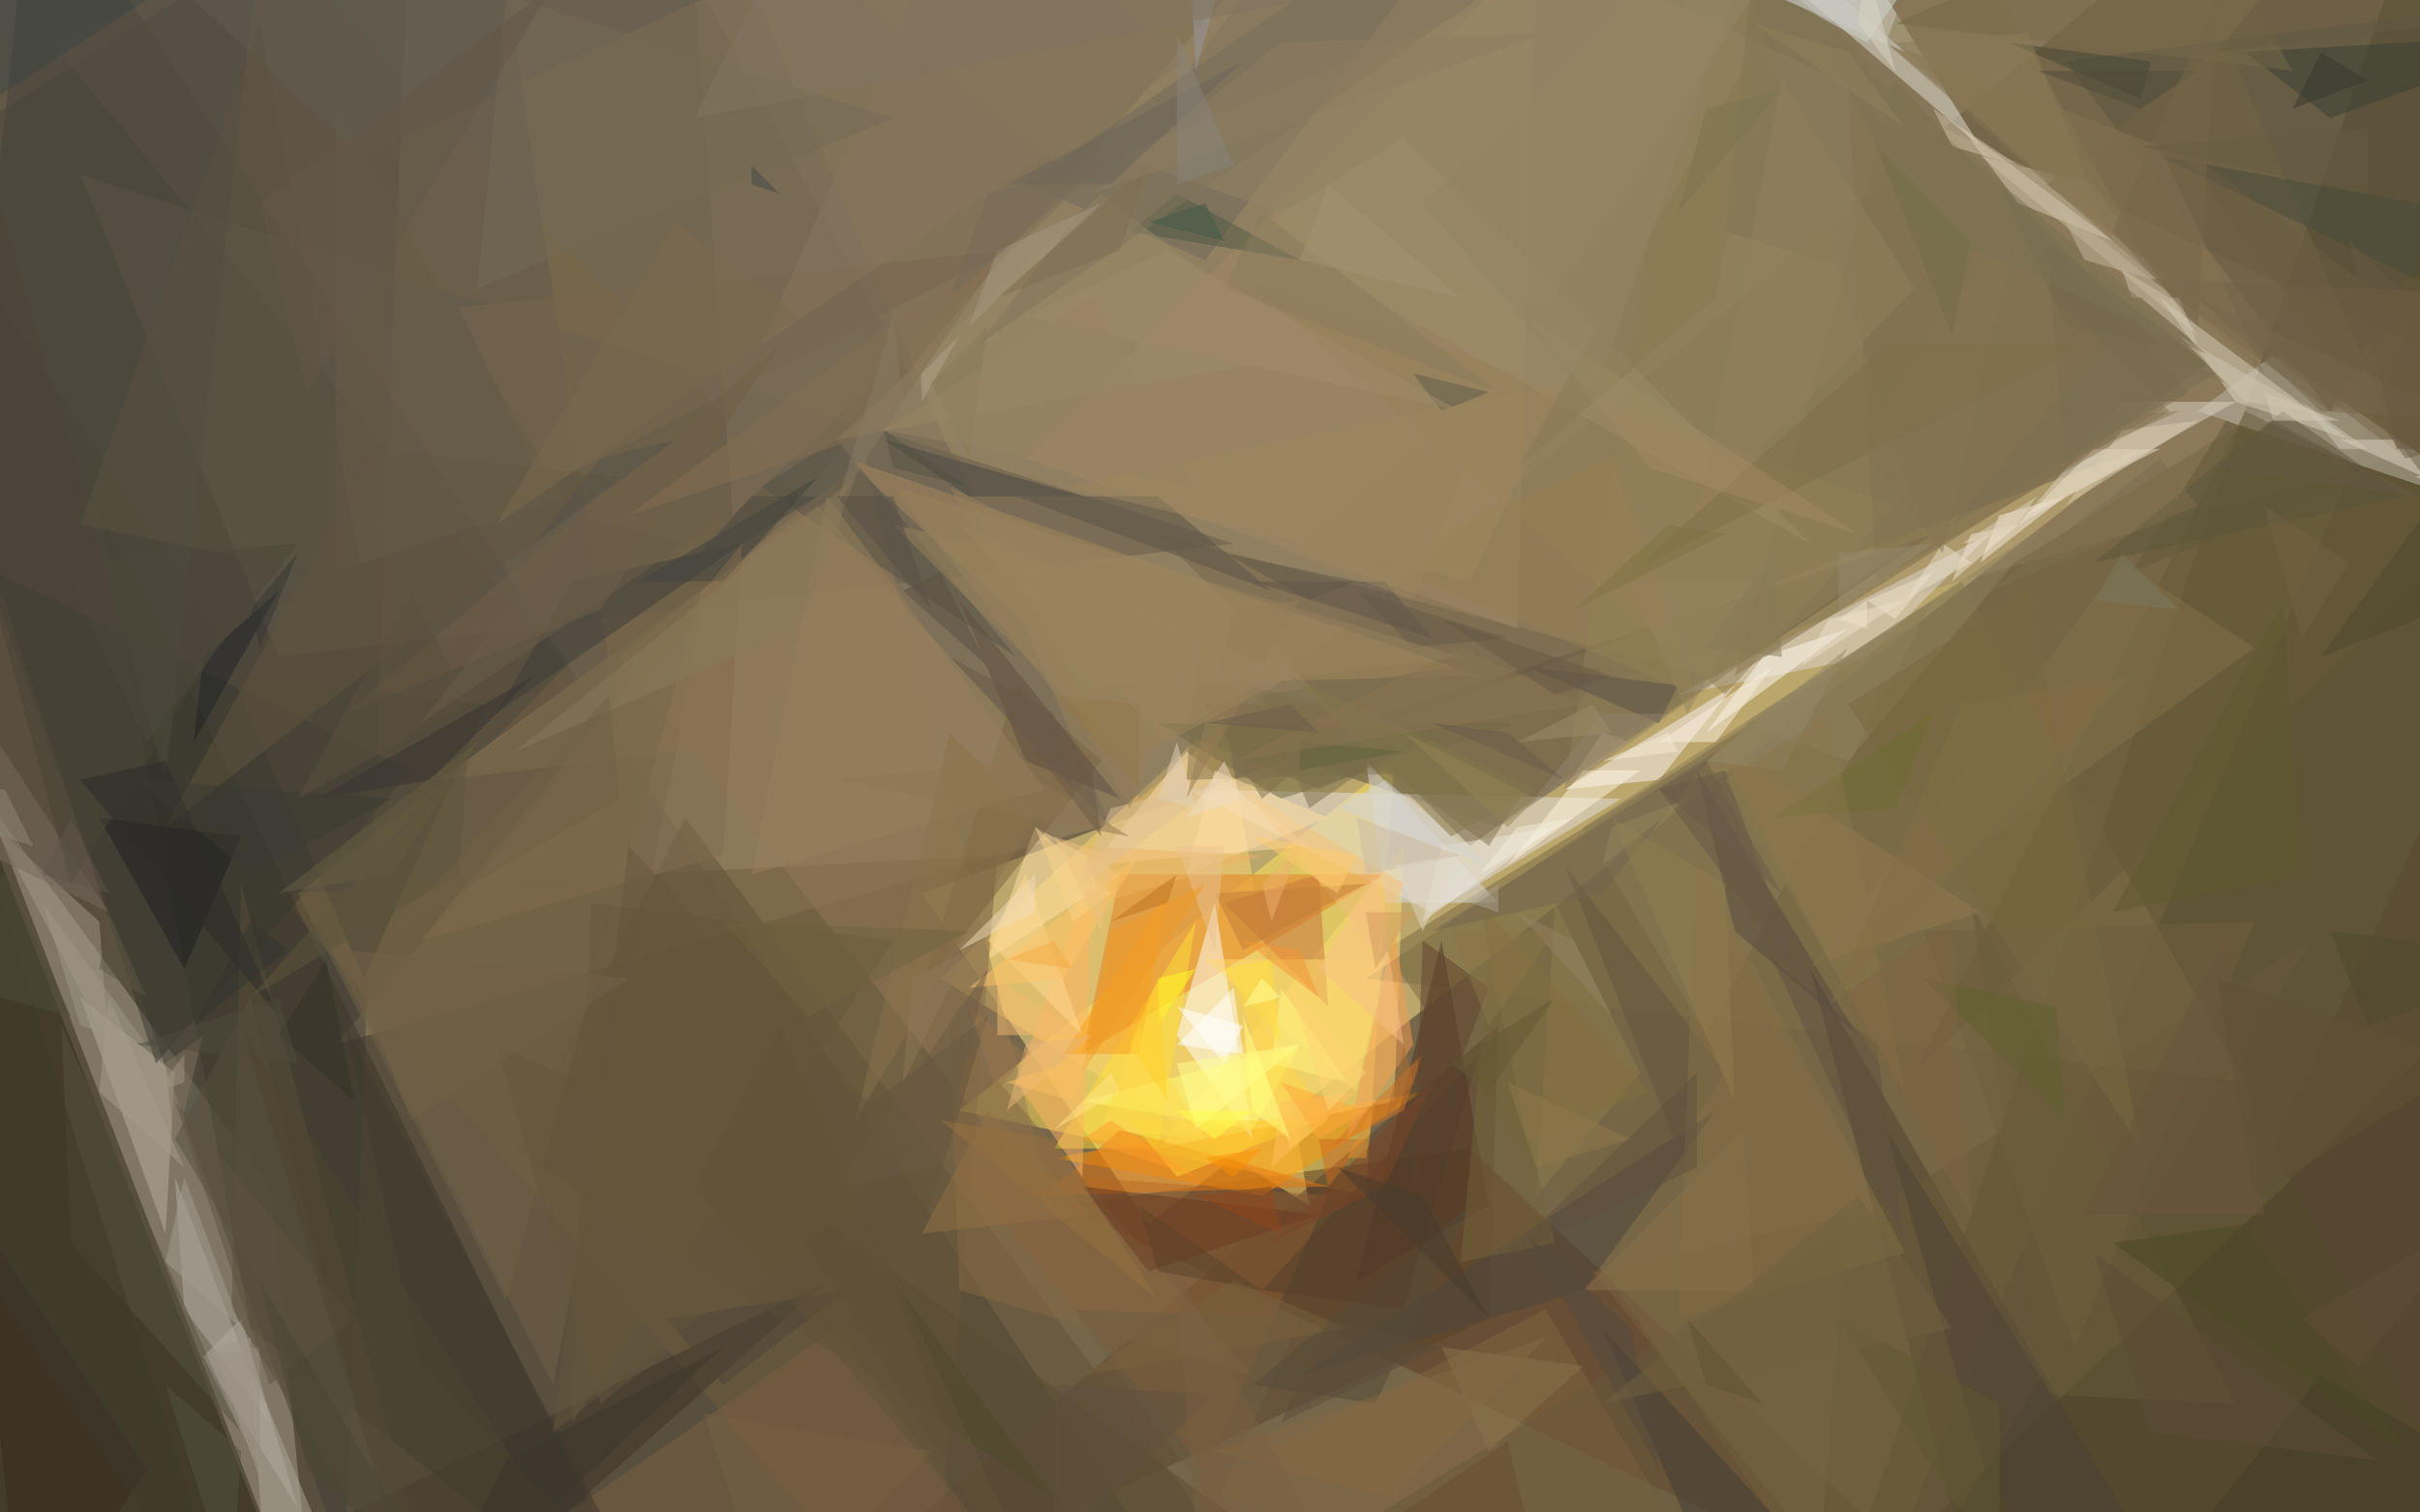 <svg xmlns="http://www.w3.org/2000/svg" version="1.1" width="1024" height="640">
<rect x="0" y="0" width="1024" height="640" fill="#77674a" />
<g transform="scale(4) translate(0.5 0.5)">
<polygon fill="#ffe78e" fill-opacity="0.502" points="97,94 226,47 121,129" />
<polygon fill="#3c3932" fill-opacity="0.502" points="127,172 -16,161 3,-16" />
<polygon fill="#9f8c6a" fill-opacity="0.502" points="35,110 142,-16 270,43" />
<polygon fill="#4a4225" fill-opacity="0.502" points="257,-16 271,164 192,175" />
<polygon fill="#ffe35d" fill-opacity="0.502" points="101,117 147,80 144,126" />
<polygon fill="#a59d8d" fill-opacity="0.502" points="33,175 28,125 -2,84" />
<polygon fill="#564c3e" fill-opacity="0.502" points="158,87 204,56 134,79" />
<polygon fill="#58371f" fill-opacity="0.502" points="112,127 155,121 213,175" />
<polygon fill="#434039" fill-opacity="0.502" points="43,-16 36,165 -16,21" />
<polygon fill="#ffd56d" fill-opacity="0.502" points="138,127 99,103 129,75" />
<polygon fill="#968668" fill-opacity="0.502" points="240,-16 74,-1 120,84" />
<polygon fill="#776640" fill-opacity="0.502" points="196,173 255,33 146,100" />
<polygon fill="#e8dfde" fill-opacity="0.502" points="151,96 171,84 125,83" />
<polygon fill="#2f2a1c" fill-opacity="0.502" points="32,173 -7,74 -7,158" />
<polygon fill="#beb7aa" fill-opacity="0.502" points="240,37 265,54 232,43" />
<polygon fill="#705c3d" fill-opacity="0.502" points="98,175 29,94 105,90" />
<polygon fill="#ff9906" fill-opacity="0.502" points="150,115 133,126 111,122" />
<polygon fill="#dfdfd2" fill-opacity="0.502" points="209,15 197,-4 175,-14" />
<polygon fill="#655a4a" fill-opacity="0.502" points="8,18 29,69 130,57" />
<polygon fill="#e4801f" fill-opacity="0.502" points="114,111 118,92 146,92" />
<polygon fill="#ffffff" fill-opacity="0.502" points="132,120 128,95 124,109" />
<polygon fill="#3b3629" fill-opacity="0.502" points="70,175 10,53 26,140" />
<polygon fill="#756548" fill-opacity="0.502" points="122,56 180,71 155,89" />
<polygon fill="#5a422b" fill-opacity="0.502" points="157,139 158,108 79,175" />
<polygon fill="#dfd6d4" fill-opacity="0.502" points="210,56 177,73 197,69" />
<polygon fill="#ffde72" fill-opacity="0.502" points="147,116 148,89 122,121" />
<polygon fill="#483f26" fill-opacity="0.502" points="258,109 201,163 271,164" />
<polygon fill="#ded3c1" fill-opacity="0.502" points="224,42 236,42 213,55" />
<polygon fill="#7c6d4a" fill-opacity="0.502" points="200,8 183,71 231,41" />
<polygon fill="#806e49" fill-opacity="0.502" points="237,114 207,61 144,103" />
<polygon fill="#fdf3f7" fill-opacity="0.502" points="183,72 165,83 175,82" />
<polygon fill="#58523f" fill-opacity="0.502" points="246,43 218,6 271,-1" />
<polygon fill="#c3b59c" fill-opacity="0.502" points="221,19 209,16 232,35" />
<polygon fill="#ffdfb2" fill-opacity="0.502" points="138,89 125,79 115,91" />
<polygon fill="#726147" fill-opacity="0.502" points="58,146 33,97 76,53" />
<polygon fill="#b8ae9c" fill-opacity="0.502" points="18,113 8,105 17,130" />
<polygon fill="#726858" fill-opacity="0.502" points="73,-16 20,-16 117,87" />
<polygon fill="#776547" fill-opacity="0.502" points="235,4 254,48 216,19" />
<polygon fill="#716643" fill-opacity="0.502" points="160,76 135,84 122,76" />
<polygon fill="#4f4333" fill-opacity="0.502" points="232,173 191,102 208,167" />
<polygon fill="#38362e" fill-opacity="0.502" points="16,112 43,81 -1,60" />
<polygon fill="#907f57" fill-opacity="0.502" points="165,83 203,56 180,-16" />
<polygon fill="#a58a5f" fill-opacity="0.502" points="89,48 115,72 156,71" />
<polygon fill="#6f695b" fill-opacity="0.502" points="108,19 127,27 159,-16" />
<polygon fill="#4e3624" fill-opacity="0.502" points="143,135 157,127 152,99" />
<polygon fill="#ffdfa7" fill-opacity="0.502" points="104,101 118,92 109,87" />
<polygon fill="#895a33" fill-opacity="0.502" points="127,155 140,126 101,123" />
<polygon fill="#b6aea2" fill-opacity="0.502" points="21,143 31,159 25,139" />
<polygon fill="#927957" fill-opacity="0.502" points="111,128 91,48 65,69" />
<polygon fill="#fffbf2" fill-opacity="0.502" points="180,77 186,69 195,66" />
<polygon fill="#665b38" fill-opacity="0.502" points="202,113 237,43 262,55" />
<polygon fill="#dcdbdb" fill-opacity="0.502" points="144,80 146,95 158,95" />
<polygon fill="#ffdf38" fill-opacity="0.502" points="111,121 122,121 126,97" />
<polygon fill="#836640" fill-opacity="0.502" points="163,138 126,157 185,175" />
<polygon fill="#a08965" fill-opacity="0.502" points="162,-6 160,66 108,48" />
<polygon fill="#61594d" fill-opacity="0.502" points="5,4 65,77 51,-16" />
<polygon fill="#3c3429" fill-opacity="0.502" points="87,135 7,174 42,175" />
<polygon fill="#8a7a57" fill-opacity="0.502" points="180,109 167,87 204,63" />
<polygon fill="#d8d0ba" fill-opacity="0.502" points="236,42 248,46 228,31" />
<polygon fill="#ffffff" fill-opacity="0.502" points="130,104 131,111 124,110" />
<polygon fill="#3d3d39" fill-opacity="0.502" points="78,57 60,61 52,75" />
<polygon fill="#5a4f3b" fill-opacity="0.502" points="25,93 24,138 47,175" />
<polygon fill="#c7723b" fill-opacity="0.502" points="129,95 140,106 139,92" />
<polygon fill="#f8eee3" fill-opacity="0.502" points="211,54 218,52 209,59" />
<polygon fill="#877951" fill-opacity="0.502" points="199,4 205,-12 226,26" />
<polygon fill="#4b443c" fill-opacity="0.502" points="167,136 137,145 181,117" />
<polygon fill="#ffff75" fill-opacity="0.502" points="114,116 132,119 137,110" />
<polygon fill="#e47711" fill-opacity="0.502" points="140,125 110,126 118,119" />
<polygon fill="#d1d5d3" fill-opacity="0.502" points="197,4 160,-16 211,-16" />
<polygon fill="#b4aca1" fill-opacity="0.502" points="18,124 19,138 28,150" />
<polygon fill="#a39787" fill-opacity="0.502" points="-1,87 11,110 10,97" />
<polygon fill="#7b6043" fill-opacity="0.502" points="88,140 37,175 113,175" />
<polygon fill="#ece8de" fill-opacity="0.502" points="152,89 150,97 164,87" />
<polygon fill="#ffda6d" fill-opacity="0.502" points="146,101 143,115 127,101" />
<polygon fill="#ffb363" fill-opacity="0.502" points="114,124 107,114 115,92" />
<polygon fill="#7e6f4c" fill-opacity="0.502" points="157,89 137,74 169,70" />
<polygon fill="#56483f" fill-opacity="0.502" points="179,81 196,109 183,98" />
<polygon fill="#565247" fill-opacity="0.502" points="107,69 80,51 88,46" />
<polygon fill="#7e7452" fill-opacity="0.502" points="182,24 235,40 185,-5" />
<polygon fill="#7a6341" fill-opacity="0.502" points="107,72 97,104 116,80" />
<polygon fill="#4e4b43" fill-opacity="0.502" points="17,82 -11,-16 28,-16" />
<polygon fill="#615339" fill-opacity="0.502" points="72,86 138,175 54,121" />
<polygon fill="#866843" fill-opacity="0.502" points="132,145 100,108 101,136" />
<polygon fill="#1d1e21" fill-opacity="0.502" points="25,88 19,102 10,86" />
<polygon fill="#7e6f59" fill-opacity="0.502" points="114,19 77,54 72,-16" />
<polygon fill="#6a3920" fill-opacity="0.502" points="139,128 114,125 121,134" />
<polygon fill="#5b553b" fill-opacity="0.502" points="254,52 221,59 241,43" />
<polygon fill="#8e7b5a" fill-opacity="0.502" points="105,75 86,53 46,82" />
<polygon fill="#393f33" fill-opacity="0.502" points="271,3 246,12 237,5" />
<polygon fill="#69583a" fill-opacity="0.502" points="244,99 197,175 135,166" />
<polygon fill="#f3bd79" fill-opacity="0.502" points="145,100 131,83 148,93" />
<polygon fill="#73654b" fill-opacity="0.502" points="216,25 233,38 218,49" />
<polygon fill="#d47023" fill-opacity="0.502" points="148,117 150,111 140,121" />
<polygon fill="#4f5b45" fill-opacity="0.502" points="119,24 124,20 137,27" />
<polygon fill="#907d4f" fill-opacity="0.502" points="173,113 164,95 162,126" />
<polygon fill="#ded4c0" fill-opacity="0.502" points="253,46 247,46 256,50" />
<polygon fill="#726148" fill-opacity="0.502" points="271,31 246,43 227,29" />
<polygon fill="#fbefdf" fill-opacity="0.502" points="181,78 175,78 187,70" />
<polygon fill="#d5c9b1" fill-opacity="0.502" points="213,21 207,13 223,25" />
<polygon fill="#83714a" fill-opacity="0.502" points="191,102 224,59 238,68" />
<polygon fill="#80714c" fill-opacity="0.502" points="126,70 125,82 159,81" />
<polygon fill="#938058" fill-opacity="0.502" points="182,73 131,29 200,53" />
<polygon fill="#fff5e2" fill-opacity="0.502" points="167,81 159,91 173,81" />
<polygon fill="#fa9d18" fill-opacity="0.502" points="112,111 123,94 120,111" />
<polygon fill="#382b1c" fill-opacity="0.502" points="2,175 15,155 -3,128" />
<polygon fill="#948567" fill-opacity="0.502" points="163,32 118,16 195,-16" />
<polygon fill="#fcdea4" fill-opacity="0.502" points="128,81 125,92 140,86" />
<polygon fill="#ecdfc7" fill-opacity="0.502" points="221,47 214,54 228,47" />
<polygon fill="#423d36" fill-opacity="0.502" points="183,172 169,140 201,175" />
<polygon fill="#5e4f43" fill-opacity="0.502" points="108,80 101,63 118,84" />
<polygon fill="#857353" fill-opacity="0.502" points="199,4 228,15 239,39" />
<polygon fill="#ffd534" fill-opacity="0.502" points="124,124 119,118 139,118" />
<polygon fill="#aea598" fill-opacity="0.502" points="28,172 39,175 26,144" />
<polygon fill="#1e2327" fill-opacity="0.502" points="20,78 21,69 29,62" />
<polygon fill="#776b5f" fill-opacity="0.502" points="11,96 -15,56 -16,83" />
<polygon fill="#ffd992" fill-opacity="0.502" points="104,99 108,92 114,109" />
<polygon fill="#635541" fill-opacity="0.502" points="182,113 165,91 177,121" />
<polygon fill="#675a38" fill-opacity="0.502" points="236,148 216,147 208,95" />
<polygon fill="#857046" fill-opacity="0.502" points="201,132 179,90 177,139" />
<polygon fill="#907a50" fill-opacity="0.502" points="209,96 193,101 181,78" />
<polygon fill="#474b39" fill-opacity="0.502" points="255,29 228,16 266,23" />
<polygon fill="#7b6e4e" fill-opacity="0.502" points="133,73 161,69 138,85" />
<polygon fill="#705e47" fill-opacity="0.502" points="63,64 82,36 36,75" />
<polygon fill="#716247" fill-opacity="0.502" points="31,94 74,61 53,137" />
<polygon fill="#f2e6d4" fill-opacity="0.502" points="206,61 208,56 213,55" />
<polygon fill="#5e432f" fill-opacity="0.502" points="157,104 150,99 149,125" />
<polygon fill="#5a5247" fill-opacity="0.502" points="134,62 107,52 122,52" />
<polygon fill="#97805d" fill-opacity="0.502" points="79,92 87,52 110,83" />
<polygon fill="#9a8968" fill-opacity="0.502" points="88,46 138,37 116,20" />
<polygon fill="#8a734c" fill-opacity="0.502" points="167,144 152,142 157,153" />
<polygon fill="#59504a" fill-opacity="0.502" points="161,70 177,72 175,76" />
<polygon fill="#82745c" fill-opacity="0.502" points="165,-7 103,36 135,-6" />
<polygon fill="#4f4938" fill-opacity="0.502" points="38,103 24,71 51,74" />
<polygon fill="#565240" fill-opacity="0.502" points="25,151 7,131 6,108" />
<polygon fill="#9a825b" fill-opacity="0.502" points="94,55 119,80 142,66" />
<polygon fill="#40423f" fill-opacity="0.502" points="86,50 67,61 76,61" />
<polygon fill="#f2e4cc" fill-opacity="0.502" points="204,60 200,65 197,63" />
<polygon fill="#8f815e" fill-opacity="0.502" points="216,55 195,80 184,76" />
<polygon fill="#ffffff" fill-opacity="0.502" points="124,106 129,112 131,108" />
<polygon fill="#6f5f45" fill-opacity="0.502" points="137,139 128,159 113,138" />
<polygon fill="#f69c50" fill-opacity="0.502" points="147,98 149,110 142,120" />
<polygon fill="#5f5c49" fill-opacity="0.502" points="152,43 149,39 157,41" />
<polygon fill="#67593d" fill-opacity="0.502" points="60,150 62,95 94,99" />
<polygon fill="#9e8b69" fill-opacity="0.502" points="191,57 132,24 148,14" />
<polygon fill="#5e544b" fill-opacity="0.502" points="132,61 151,67 146,61" />
<polygon fill="#837251" fill-opacity="0.502" points="229,43 195,9 198,61" />
<polygon fill="#4e4334" fill-opacity="0.502" points="210,157 199,119 234,175" />
<polygon fill="#726450" fill-opacity="0.502" points="181,79 169,94 151,98" />
<polygon fill="#413e25" fill-opacity="0.502" points="245,145 271,160 221,175" />
<polygon fill="#7f745f" fill-opacity="0.502" points="18,121 21,109 17,112" />
<polygon fill="#78674e" fill-opacity="0.502" points="57,51 106,26 48,32" />
<polygon fill="#ffd543" fill-opacity="0.502" points="136,121 140,118 130,103" />
<polygon fill="#64553c" fill-opacity="0.502" points="98,127 61,139 104,107" />
<polygon fill="#434734" fill-opacity="0.502" points="212,4 227,6 226,10" />
<polygon fill="#816c4f" fill-opacity="0.502" points="76,90 78,57 44,99" />
<polygon fill="#484642" fill-opacity="0.502" points="102,52 114,52 93,46" />
<polygon fill="#edb262" fill-opacity="0.502" points="114,89 116,95 133,90" />
<polygon fill="#6a5c43" fill-opacity="0.502" points="229,14 269,44 254,48" />
<polygon fill="#74653b" fill-opacity="0.502" points="157,102 154,133 164,131" />
<polygon fill="#f8c088" fill-opacity="0.502" points="145,92 139,102 148,110" />
<polygon fill="#58503e" fill-opacity="0.502" points="39,155 26,105 18,120" />
<polygon fill="#594932" fill-opacity="0.502" points="240,121 271,54 268,175" />
<polygon fill="#ce681c" fill-opacity="0.502" points="140,125 139,120 144,120" />
<polygon fill="#c07d38" fill-opacity="0.502" points="144,93 131,100 128,94" />
<polygon fill="#715f3e" fill-opacity="0.502" points="203,98 219,142 238,97" />
<polygon fill="#fdc468" fill-opacity="0.502" points="112,103 120,90 102,104" />
<polygon fill="#766a49" fill-opacity="0.502" points="242,7 200,2 231,-12" />
<polygon fill="#5a4c34" fill-opacity="0.502" points="151,175 80,124 104,161" />
<polygon fill="#d3d4cf" fill-opacity="0.502" points="146,82 141,85 157,91" />
<polygon fill="#60543f" fill-opacity="0.502" points="39,47 65,50 17,87" />
<polygon fill="#74694d" fill-opacity="0.502" points="228,36 211,19 218,34" />
<polygon fill="#d0c5ad" fill-opacity="0.502" points="226,31 232,36 230,31" />
<polygon fill="#d5ccb7" fill-opacity="0.502" points="240,44 239,41 247,44" />
<polygon fill="#494537" fill-opacity="0.502" points="7,93 23,67 -16,8" />
<polygon fill="#96979e" fill-opacity="0.502" points="126,7 125,-12 131,-11" />
<polygon fill="#937f5c" fill-opacity="0.502" points="202,30 179,54 188,8" />
<polygon fill="#836f53" fill-opacity="0.502" points="66,54 107,24 93,45" />
<polygon fill="#e6b57a" fill-opacity="0.502" points="106,117 108,110 115,109" />
<polygon fill="#796940" fill-opacity="0.502" points="214,62 195,74 226,121" />
<polygon fill="#806f49" fill-opacity="0.502" points="172,60 220,36 199,36" />
<polygon fill="#363330" fill-opacity="0.502" points="45,82 33,84 56,71" />
<polygon fill="#40382e" fill-opacity="0.502" points="36,108 44,144 68,169" />
<polygon fill="#cbcbc5" fill-opacity="0.502" points="201,5 171,-8 177,-16" />
<polygon fill="#695d47" fill-opacity="0.502" points="35,11 35,60 59,52" />
<polygon fill="#be721e" fill-opacity="0.502" points="124,92 117,97 123,95" />
<polygon fill="#dcbf93" fill-opacity="0.502" points="129,82 117,85 113,94" />
<polygon fill="#ffff94" fill-opacity="0.502" points="124,112 137,110 126,119" />
<polygon fill="#3e382a" fill-opacity="0.502" points="25,175 -16,113 -1,93" />
<polygon fill="#605c51" fill-opacity="0.502" points="38,16 79,-3 3,-16" />
<polygon fill="#4a4925" fill-opacity="0.502" points="254,153 237,129 223,131" />
<polygon fill="#87755f" fill-opacity="0.502" points="102,-14 125,6 80,36" />
<polygon fill="#a69880" fill-opacity="0.502" points="105,26 102,34 116,21" />
<polygon fill="#92816d" fill-opacity="0.502" points="176,75 169,75 161,85" />
<polygon fill="#937f52" fill-opacity="0.502" points="179,73 170,48 145,59" />
<polygon fill="#554a38" fill-opacity="0.502" points="132,146 155,127 145,148" />
<polygon fill="#9c855f" fill-opacity="0.502" points="165,40 112,51 155,61" />
<polygon fill="#8a7a5e" fill-opacity="0.502" points="133,22 158,41 129,30" />
<polygon fill="#c9b9a1" fill-opacity="0.502" points="144,92 143,86 154,90" />
<polygon fill="#595043" fill-opacity="0.502" points="104,70 99,60 95,62" />
<polygon fill="#daccb2" fill-opacity="0.502" points="218,53 224,45 232,44" />
<polygon fill="#2c2b29" fill-opacity="0.502" points="8,82 29,107 17,80" />
<polygon fill="#817253" fill-opacity="0.502" points="200,45 210,52 230,43" />
<polygon fill="#796441" fill-opacity="0.502" points="168,134 195,128 192,164" />
<polygon fill="#64563d" fill-opacity="0.502" points="90,127 52,110 63,148" />
<polygon fill="#ffda4d" fill-opacity="0.502" points="120,108 127,120 116,119" />
<polygon fill="#927145" fill-opacity="0.502" points="97,130 115,128 104,117" />
<polygon fill="#89734a" fill-opacity="0.502" points="100,77 90,118 109,86" />
<polygon fill="#61593a" fill-opacity="0.502" points="235,44 225,60 250,50" />
<polygon fill="#fff929" fill-opacity="0.502" points="122,108 126,102 122,103" />
<polygon fill="#5e592e" fill-opacity="0.502" points="223,96 241,63 243,92" />
<polygon fill="#555240" fill-opacity="0.502" points="25,153 17,146 24,168" />
<polygon fill="#907d4f" fill-opacity="0.502" points="183,116 182,93 170,86" />
<polygon fill="#968869" fill-opacity="0.502" points="195,68 180,80 188,81" />
<polygon fill="#fad389" fill-opacity="0.502" points="113,97 117,94 109,87" />
<polygon fill="#553f2b" fill-opacity="0.502" points="156,111 148,138 133,136" />
<polygon fill="#f3e5ce" fill-opacity="0.502" points="194,65 197,66 197,63" />
<polygon fill="#fff57e" fill-opacity="0.502" points="135,104 134,112 142,114" />
<polygon fill="#675e40" fill-opacity="0.502" points="41,92 50,78 29,94" />
<polygon fill="#92471b" fill-opacity="0.502" points="126,126 135,130 134,125" />
<polygon fill="#ffe03a" fill-opacity="0.502" points="134,101 129,102 135,110" />
<polygon fill="#817041" fill-opacity="0.502" points="174,115 161,120 156,95" />
<polygon fill="#96896f" fill-opacity="0.502" points="194,64 194,58 204,57" />
<polygon fill="#61503e" fill-opacity="0.502" points="158,133 179,123 179,113" />
<polygon fill="#5b5241" fill-opacity="0.502" points="8,55 38,61 27,2" />
<polygon fill="#877b52" fill-opacity="0.502" points="160,49 186,3 181,31" />
<polygon fill="#816c4b" fill-opacity="0.502" points="133,84 145,74 127,74" />
<polygon fill="#3f4544" fill-opacity="0.502" points="39,-16 -6,-9 -12,17" />
<polygon fill="#746b55" fill-opacity="0.502" points="50,30 53,-1 94,12" />
<polygon fill="#827561" fill-opacity="0.502" points="87,-16 73,12 176,-8" />
<polygon fill="#806f50" fill-opacity="0.502" points="105,31 118,26 121,17" />
<polygon fill="#f1dbb7" fill-opacity="0.502" points="109,92 109,96 101,100" />
<polygon fill="#8d7d61" fill-opacity="0.502" points="115,20 135,4 163,3" />
<polygon fill="#6d6d31" fill-opacity="0.502" points="204,75 200,85 187,86" />
<polygon fill="#e9c191" fill-opacity="0.502" points="129,89 124,89 128,100" />
<polygon fill="#9a754b" fill-opacity="0.502" points="108,111 102,106 105,115" />
<polygon fill="#edb06e" fill-opacity="0.502" points="134,97 137,89 133,93" />
<polygon fill="#6a6559" fill-opacity="0.502" points="131,6 106,19 117,19" />
<polygon fill="#ffc05e" fill-opacity="0.502" points="134,123 135,116 143,115" />
<polygon fill="#88704b" fill-opacity="0.502" points="167,136 184,119 185,136" />
<polygon fill="#81784d" fill-opacity="0.502" points="162,83 136,71 153,88" />
<polygon fill="#96805c" fill-opacity="0.502" points="119,85 128,65 100,51" />
<polygon fill="#ffcc6c" fill-opacity="0.502" points="141,94 143,90 132,88" />
<polygon fill="#ffff9a" fill-opacity="0.502" points="131,106 133,103 135,105" />
<polygon fill="#605142" fill-opacity="0.502" points="198,110 187,101 201,131" />
<polygon fill="#615849" fill-opacity="0.502" points="143,61 129,58 138,63" />
<polygon fill="#f59535" fill-opacity="0.502" points="137,100 139,105 131,99" />
<polygon fill="#fea839" fill-opacity="0.502" points="144,117 135,114 139,120" />
<polygon fill="#4d493b" fill-opacity="0.502" points="15,78 31,57 6,59" />
<polygon fill="#5c5643" fill-opacity="0.502" points="15,105 10,102 11,96" />
<polygon fill="#5d4d37" fill-opacity="0.502" points="221,132 227,151 251,154" />
<polygon fill="#cdc7b3" fill-opacity="0.502" points="243,42 247,47 250,47" />
<polygon fill="#8b7a57" fill-opacity="0.502" points="214,3 223,25 200,4" />
<polygon fill="#675946" fill-opacity="0.502" points="175,83 182,81 190,103" />
<polygon fill="#504d3b" fill-opacity="0.502" points="232,7 215,7 226,11" />
<polygon fill="#766a58" fill-opacity="0.502" points="100,31 104,20 117,16" />
<polygon fill="#71633f" fill-opacity="0.502" points="76,97 102,98 85,107" />
<polygon fill="#76674d" fill-opacity="0.502" points="245,43 261,44 232,31" />
<polygon fill="#4f492e" fill-opacity="0.502" points="245,69 268,60 271,33" />
<polygon fill="#9e8964" fill-opacity="0.502" points="174,49 196,56 161,33" />
<polygon fill="#a59b8b" fill-opacity="0.502" points="11,105 10,115 19,123" />
<polygon fill="#a69275" fill-opacity="0.502" points="137,27 140,19 154,31" />
<polygon fill="#968e80" fill-opacity="0.502" points="27,155 21,143 27,142" />
<polygon fill="#4f4538" fill-opacity="0.502" points="89,136 70,139 76,146" />
<polygon fill="#8a764d" fill-opacity="0.502" points="182,82 201,115 193,75" />
<polygon fill="#655849" fill-opacity="0.502" points="149,68 159,67 143,62" />
<polygon fill="#8f7654" fill-opacity="0.502" points="119,88 88,82 106,80" />
<polygon fill="#5c5240" fill-opacity="0.502" points="28,146 37,139 18,116" />
<polygon fill="#4d4431" fill-opacity="0.502" points="67,175 43,168 25,108" />
<polygon fill="#5f6030" fill-opacity="0.502" points="217,106 203,103 218,118" />
<polygon fill="#eadcc5" fill-opacity="0.502" points="129,80 131,84 125,86" />
<polygon fill="#615932" fill-opacity="0.502" points="194,139 211,148 211,166" />
<polygon fill="#e0d2bb" fill-opacity="0.502" points="126,85 122,84 124,78" />
<polygon fill="#544b3e" fill-opacity="0.502" points="172,140 161,130 175,155" />
<polygon fill="#7e6543" fill-opacity="0.502" points="208,128 194,105 206,97" />
<polygon fill="#88837a" fill-opacity="0.502" points="130,17 124,19 124,3" />
<polygon fill="#856944" fill-opacity="0.502" points="147,158 128,153 163,141" />
<polygon fill="#4d482b" fill-opacity="0.502" points="111,158 99,150 94,135" />
<polygon fill="#877a62" fill-opacity="0.502" points="88,53 94,33 95,42" />
<polygon fill="#cbc1aa" fill-opacity="0.502" points="224,28 229,31 225,31" />
<polygon fill="#aea48b" fill-opacity="0.502" points="97,39 97,42 101,35" />
<polygon fill="#8e7858" fill-opacity="0.502" points="96,103 95,114 102,100" />
<polygon fill="#76674b" fill-opacity="0.502" points="232,34 223,24 234,-1" />
<polygon fill="#f1aa44" fill-opacity="0.502" points="111,99 113,102 106,101" />
<polygon fill="#fd9000" fill-opacity="0.502" points="127,122 130,124 133,121" />
<polygon fill="#6c5b45" fill-opacity="0.502" points="104,102 88,125 99,123" />
<polygon fill="#eadfc7" fill-opacity="0.502" points="201,63 205,57 208,59" />
<polygon fill="#796e49" fill-opacity="0.502" points="122,76 153,77 139,83" />
<polygon fill="#a09786" fill-opacity="0.502" points="8,108 4,95 15,110" />
<polygon fill="#857a54" fill-opacity="0.502" points="102,48 104,34 98,40" />
<polygon fill="#9f8a6a" fill-opacity="0.502" points="123,26 108,33 154,43" />
<polygon fill="#938362" fill-opacity="0.502" points="168,42 188,-16 150,21" />
<polygon fill="#98825e" fill-opacity="0.502" points="94,51 112,74 154,69" />
<polygon fill="#756244" fill-opacity="0.502" points="248,59 243,67 239,53" />
<polygon fill="#957040" fill-opacity="0.502" points="111,120 99,118 122,137" />
<polygon fill="#857250" fill-opacity="0.502" points="196,46 205,58 213,22" />
<polygon fill="#7a4426" fill-opacity="0.502" points="134,131 151,114 146,125" />
<polygon fill="#897a5a" fill-opacity="0.502" points="84,66 90,50 54,79" />
<polygon fill="#d0c6af" fill-opacity="0.502" points="244,43 230,35 237,42" />
<polygon fill="#34302b" fill-opacity="0.502" points="29,109 34,101 37,116" />
<polygon fill="#a09381" fill-opacity="0.502" points="16,115 19,111 19,114" />
<polygon fill="#655943" fill-opacity="0.502" points="240,44 234,49 255,52" />
<polygon fill="#fe9d27" fill-opacity="0.502" points="114,120 117,118 126,124" />
<polygon fill="#76785e" fill-opacity="0.502" points="230,64 221,63 224,58" />
<polygon fill="#cfc1a7" fill-opacity="0.502" points="204,11 206,15 213,17" />
<polygon fill="#a49b8d" fill-opacity="0.502" points="19,124 25,140 17,133" />
<polygon fill="#7d7355" fill-opacity="0.502" points="233,37 192,3 202,23" />
<polygon fill="#3d362b" fill-opacity="0.502" points="76,142 53,154 44,172" />
<polygon fill="#5d543d" fill-opacity="0.502" points="26,105 48,92 49,79" />
<polygon fill="#918776" fill-opacity="0.502" points="-16,83 0,83 3,89" />
<polygon fill="#61554a" fill-opacity="0.502" points="4,92 7,86 11,94" />
<polygon fill="#4c482c" fill-opacity="0.502" points="246,98 250,108 271,101" />
<polygon fill="#61503f" fill-opacity="0.502" points="128,147 111,163 111,146" />
<polygon fill="#5b432b" fill-opacity="0.502" points="133,136 120,127 122,134" />
<polygon fill="#9c8c68" fill-opacity="0.502" points="168,74 170,77 160,78" />
<polygon fill="#736c46" fill-opacity="0.502" points="208,25 206,35 198,15" />
<polygon fill="#7c6f4e" fill-opacity="0.502" points="228,48 210,62 232,53" />
<polygon fill="#644f32" fill-opacity="0.502" points="159,152 164,173 125,175" />
<polygon fill="#64563c" fill-opacity="0.502" points="58,151 66,89 96,121" />
<polygon fill="#958464" fill-opacity="0.502" points="160,96 170,107 166,99" />
<polygon fill="#f4ba6e" fill-opacity="0.502" points="105,103 105,109 114,109" />
<polygon fill="#72613e" fill-opacity="0.502" points="196,126 206,140 169,148" />
<polygon fill="#d1995f" fill-opacity="0.502" points="149,96 144,96 145,102" />
<polygon fill="#4c4d3b" fill-opacity="0.502" points="0,92 7,107 -16,101" />
<polygon fill="#4a4841" fill-opacity="0.502" points="86,52 70,62 79,52" />
<polygon fill="#625239" fill-opacity="0.502" points="73,125 110,169 82,108" />
<polygon fill="#877446" fill-opacity="0.502" points="157,108 153,98 164,98" />
<polygon fill="#3b3a32" fill-opacity="0.502" points="26,92 41,84 14,82" />
<polygon fill="#f4eddd" fill-opacity="0.502" points="156,92 166,86 160,87" />
<polygon fill="#79633d" fill-opacity="0.502" points="130,135 114,145 142,140" />
<polygon fill="#ffd374" fill-opacity="0.502" points="140,117 144,113 136,104" />
<polygon fill="#4f4a3d" fill-opacity="0.502" points="29,105 14,110 31,112" />
<polygon fill="#624e39" fill-opacity="0.502" points="243,139 262,128 249,144" />
<polygon fill="#807343" fill-opacity="0.502" points="182,56 166,64 176,55" />
<polygon fill="#ffe488" fill-opacity="0.502" points="111,119 117,113 118,115" />
<polygon fill="#575245" fill-opacity="0.502" points="93,45 102,51 94,49" />
<polygon fill="#645835" fill-opacity="0.502" points="153,112 157,115 164,105" />
<polygon fill="#716047" fill-opacity="0.502" points="64,73 65,84 41,98" />
<polygon fill="#93815d" fill-opacity="0.502" points="172,61 186,61 178,75" />
<polygon fill="#94865d" fill-opacity="0.502" points="169,91 178,84 170,87" />
<polygon fill="#e4ddc9" fill-opacity="0.502" points="255,50 271,44 264,51" />
<polygon fill="#383b31" fill-opacity="0.502" points="245,5 242,11 250,8" />
<polygon fill="#f09a29" fill-opacity="0.502" points="117,98 114,113 127,93" />
<polygon fill="#5e623a" fill-opacity="0.502" points="137,81 148,79 137,78" />
<polygon fill="#575047" fill-opacity="0.502" points="88,52 98,64 94,52" />
<polygon fill="#483b2d" fill-opacity="0.502" points="141,123 157,139 150,126" />
<polygon fill="#897452" fill-opacity="0.502" points="130,80 167,74 154,68" />
<polygon fill="#90784d" fill-opacity="0.502" points="159,114 172,120 162,123" />
<polygon fill="#e0d2ba" fill-opacity="0.502" points="207,57 212,56 215,52" />
<polygon fill="#feff7c" fill-opacity="0.502" points="132,117 136,120 131,107" />
<polygon fill="#685840" fill-opacity="0.502" points="253,47 248,25 271,47" />
<polygon fill="#7a6043" fill-opacity="0.502" points="124,134 127,175 146,175" />
<polygon fill="#f5ead1" fill-opacity="0.502" points="177,79 176,77 169,80" />
<polygon fill="#ffcf2a" fill-opacity="0.502" points="123,116 119,110 122,103" />
<polygon fill="#6b553c" fill-opacity="0.502" points="239,128 235,98 220,128" />
<polygon fill="#6a5a4d" fill-opacity="0.502" points="151,76 165,82 159,77" />
<polygon fill="#665a42" fill-opacity="0.502" points="251,-16 259,2 234,5" />
<polygon fill="#665c43" fill-opacity="0.502" points="250,13 250,20 226,15" />
<polygon fill="#7b6f53" fill-opacity="0.502" points="234,39 206,55 222,36" />
<polygon fill="#edc27f" fill-opacity="0.502" points="117,90 111,88 116,98" />
<polygon fill="#7a754f" fill-opacity="0.502" points="188,9 177,22 180,11" />
<polygon fill="#ecdfc9" fill-opacity="0.502" points="193,65 201,63 190,70" />
<polygon fill="#7b6a4f" fill-opacity="0.502" points="84,33 71,23 52,55" />
<polygon fill="#91794a" fill-opacity="0.502" points="120,74 111,73 120,83" />
<polygon fill="#33342e" fill-opacity="0.502" points="20,108 26,97 30,100" />
<polygon fill="#e09233" fill-opacity="0.502" points="144,122 145,116 142,122" />
<polygon fill="#425948" fill-opacity="0.502" points="129,25 121,23 127,21" />
<polygon fill="#978363" fill-opacity="0.502" points="93,45 126,51 115,31" />
<polygon fill="#5d4d3b" fill-opacity="0.502" points="152,142 135,150 140,139" />
<polygon fill="#57534a" fill-opacity="0.502" points="63,48 56,57 71,46" />
<polygon fill="#5a503f" fill-opacity="0.502" points="49,74 31,84 43,62" />
<polygon fill="#90825c" fill-opacity="0.502" points="185,2 195,5 201,13" />
<polygon fill="#444a48" fill-opacity="0.502" points="82,20 79,19 79,17" />
<polygon fill="#937d59" fill-opacity="0.502" points="137,63 130,64 125,84" />
<polygon fill="#6f5a46" fill-opacity="0.502" points="116,88 109,79 115,81" />
<polygon fill="#9a845f" fill-opacity="0.502" points="136,58 158,40 149,63" />
<polygon fill="#9f9689" fill-opacity="0.502" points="27,156 26,141 22,142" />
<polygon fill="#dfd6c4" fill-opacity="0.502" points="150,98 147,91 154,90" />
<polygon fill="#99845e" fill-opacity="0.502" points="123,78 101,55 136,71" />
<polygon fill="#877a56" fill-opacity="0.502" points="180,68 187,58 188,69" />
<polygon fill="#ab9678" fill-opacity="0.502" points="169,77 172,78 165,83" />
<polygon fill="#fdfc48" fill-opacity="0.502" points="124,117 132,117 128,120" />
<polygon fill="#65594b" fill-opacity="0.502" points="32,41 58,-2 27,21" />
<polygon fill="#a89e87" fill-opacity="0.502" points="158,93 158,96 155,95" />
<polygon fill="#353632" fill-opacity="0.502" points="26,64 27,68 31,58" />
<polygon fill="#685946" fill-opacity="0.502" points="170,71 164,73 152,65" />
<polygon fill="#6b5c48" fill-opacity="0.502" points="72,57 44,76 61,54" />
<polygon fill="#736148" fill-opacity="0.502" points="36,100 66,103 43,118" />
<polygon fill="#ae6e2d" fill-opacity="0.502" points="148,110 146,118 149,114" />
<polygon fill="#6b5c48" fill-opacity="0.502" points="188,94 175,83 180,80" />
<polygon fill="#6d5c4b" fill-opacity="0.502" points="127,76 136,74 139,77" />
<polygon fill="#4d4734" fill-opacity="0.502" points="46,167 27,135 32,155" />
<polygon fill="#816e47" fill-opacity="0.502" points="193,106 225,71 207,74" />
<polygon fill="#615430" fill-opacity="0.502" points="186,148 178,139 180,146" />
<polygon fill="#685a49" fill-opacity="0.502" points="111,75 113,83 100,69" />
<polygon fill="#d9d3c4" fill-opacity="0.502" points="200,7 196,2 197,-4" />
<polygon fill="#766043" fill-opacity="0.502" points="74,149 81,171 98,153" />
<polygon fill="#fabd62" fill-opacity="0.502" points="115,111 113,116 106,114" />
<polygon fill="#615137" fill-opacity="0.502" points="238,126 234,103 261,112" />
<polygon fill="#938454" fill-opacity="0.502" points="148,77 162,84 159,87" />
<polygon fill="#c2b59c" fill-opacity="0.502" points="227,29 220,27 217,21" />
</g>
</svg>